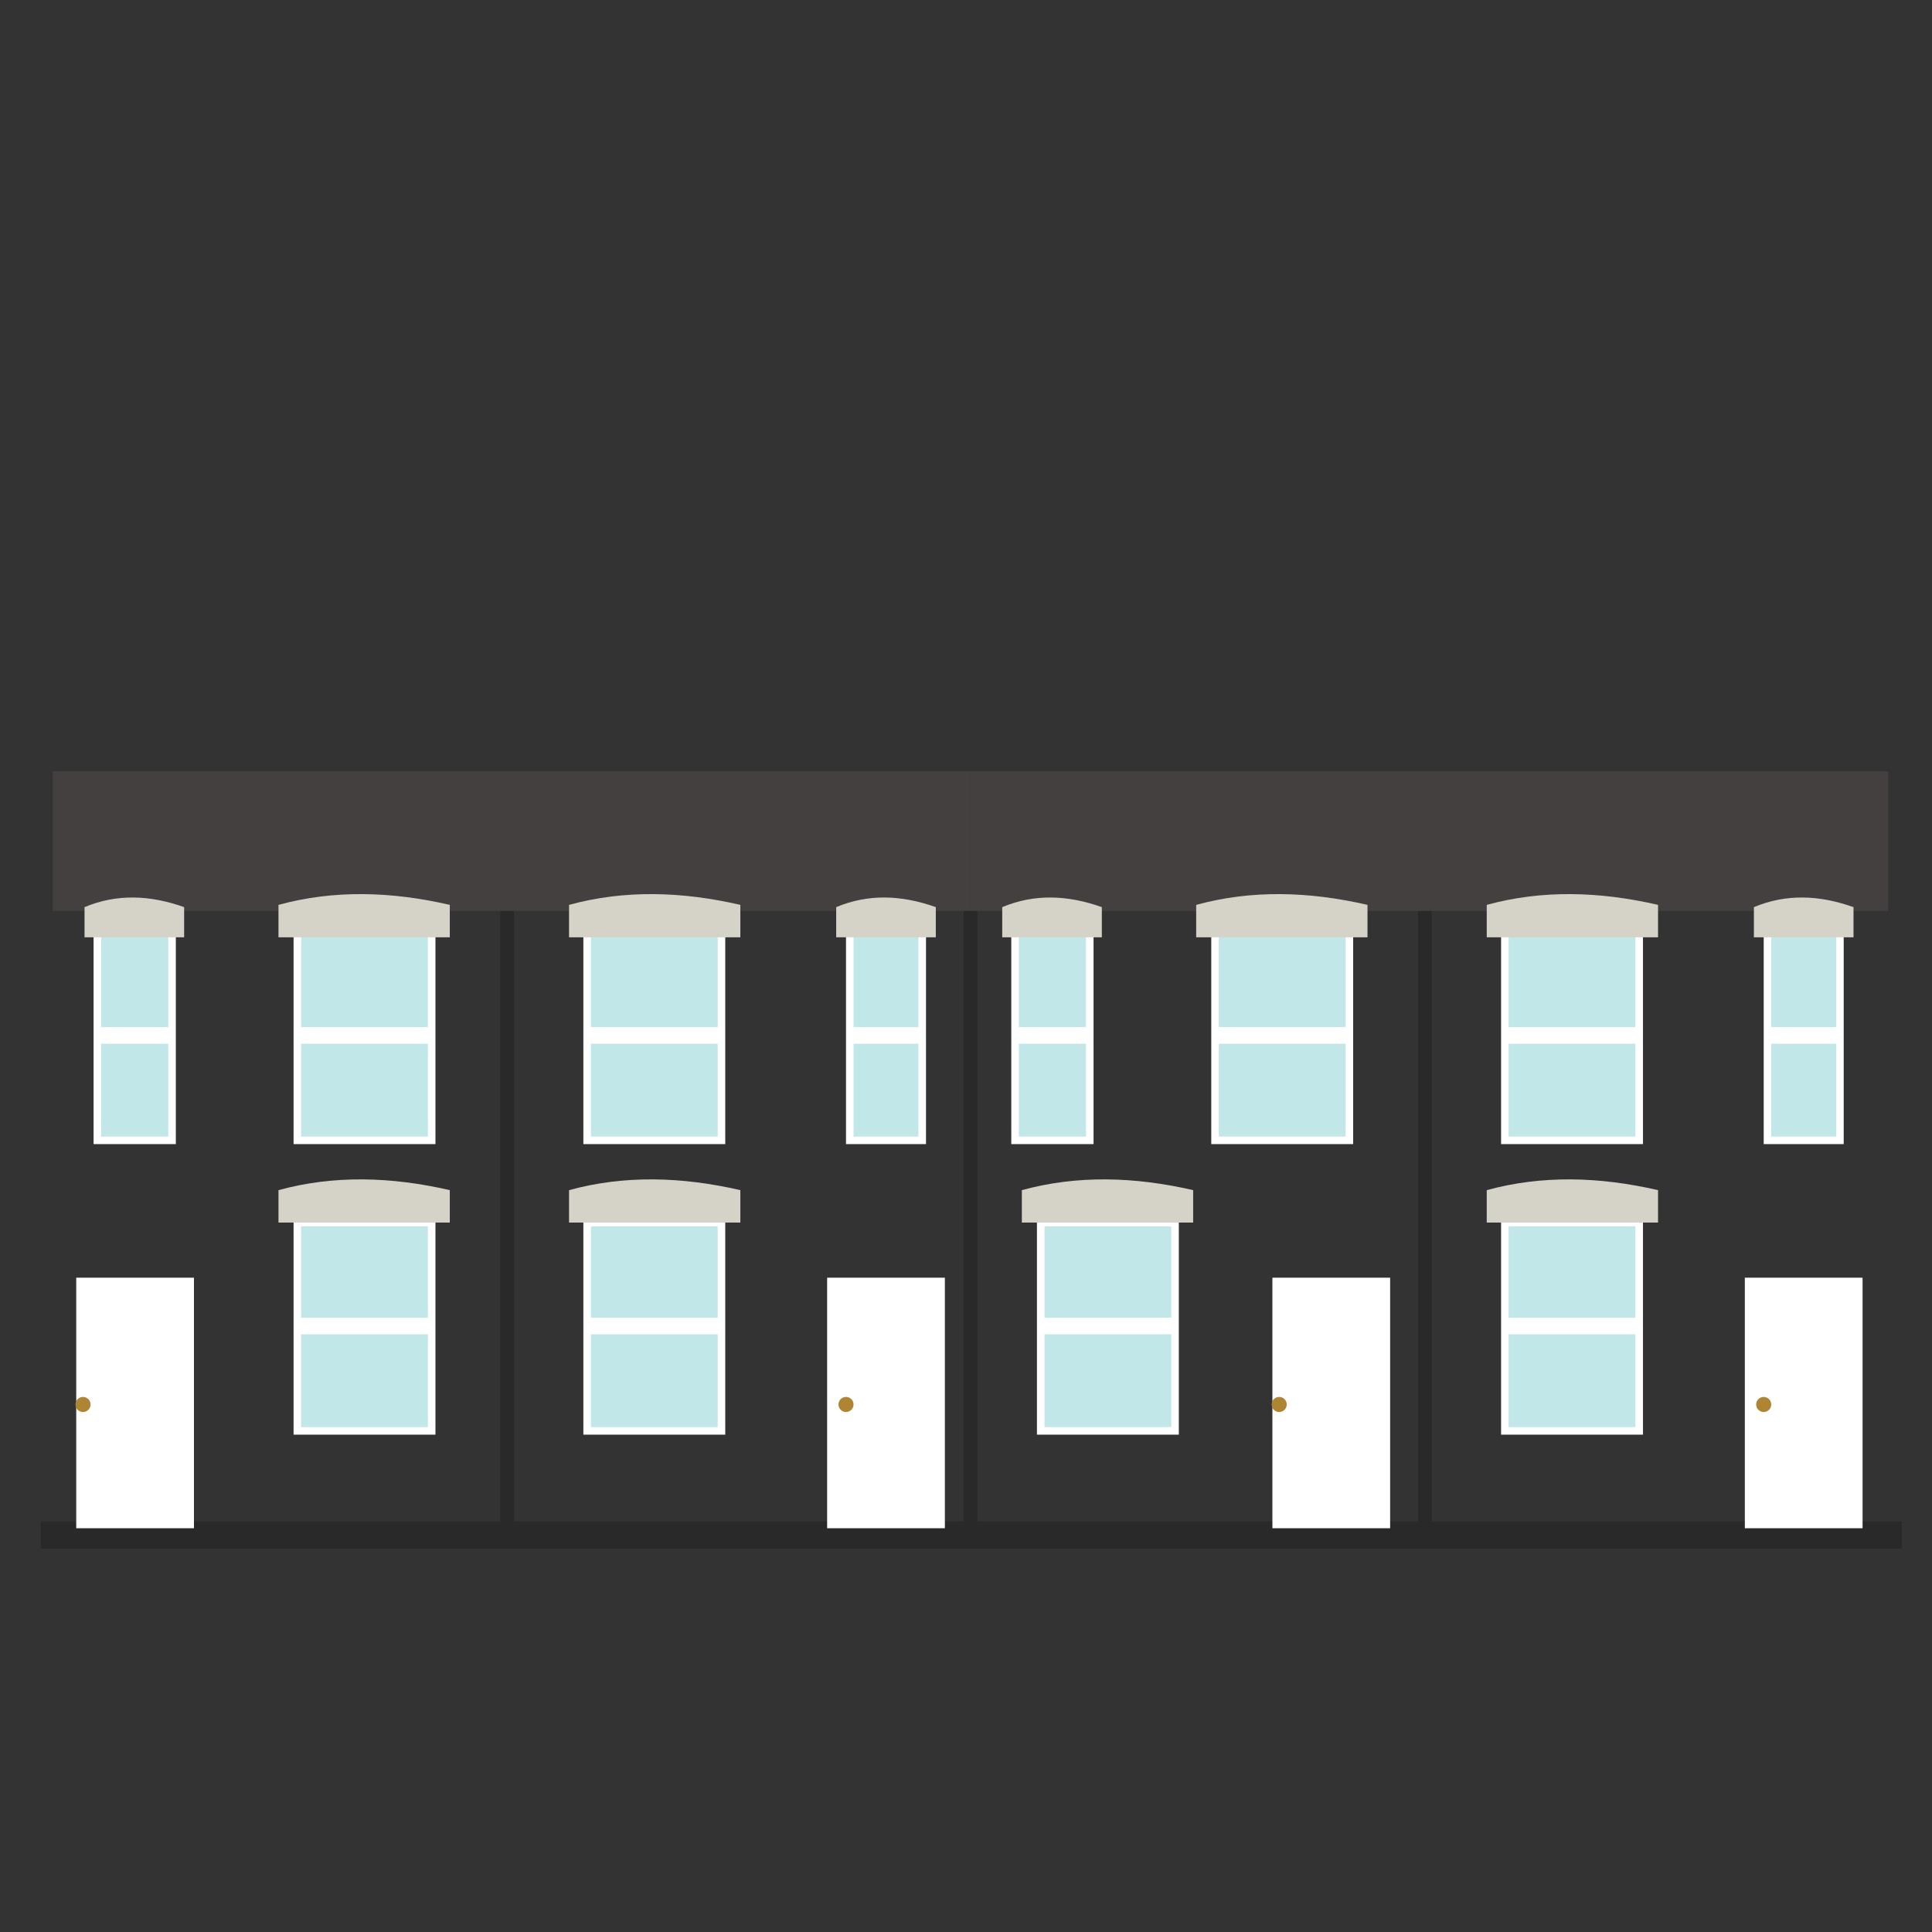 <?xml version="1.0" encoding="utf-8"?>
<!-- Generator: Adobe Illustrator 22.1.0, SVG Export Plug-In . SVG Version: 6.00 Build 0)  -->
<svg version="1.1" id="Layer_1" xmlns="http://www.w3.org/2000/svg" xmlns:xlink="http://www.w3.org/1999/xlink" x="0px" y="0px"
	 viewBox="0 0 256 256" style="enable-background:new 0 0 256 256;" xml:space="preserve">
<rect x="0" y="0" width="256" height="256" fill="#333333" stroke="none"/>
<g>
	<polygon style="opacity:0.2;" points="189.7,201.6 189.7,117.9 187.9,117.9 187.9,201.6 129.5,201.6 129.5,117.9 127.7,117.9 
		127.7,201.6 68.1,201.6 68.1,117.9 66.3,117.9 66.3,201.6 5.4,201.6 5.4,205.2 252,205.2 252,201.6 	"/>
	<rect x="7" y="102.2" style="fill:#44403F;" width="121.6" height="18.5"/>
	<rect x="12.9" y="123.5" style="fill:#C2E7E8;stroke:#FFFFFF;stroke-miterlimit:10;" width="9.9" height="27.6"/>
	<rect x="12.9" y="136.1" style="fill:#FFFFFF;" width="9.9" height="2.2"/>
	<rect x="39.4" y="123.5" style="fill:#C2E7E8;stroke:#FFFFFF;stroke-miterlimit:10;" width="17.8" height="27.6"/>
	<rect x="39.4" y="136.1" style="fill:#FFFFFF;" width="17.8" height="2.2"/>
	<rect x="39.4" y="162" style="fill:#C2E7E8;stroke:#FFFFFF;stroke-miterlimit:10;" width="17.8" height="27.6"/>
	<rect x="39.4" y="174.6" style="fill:#FFFFFF;" width="17.8" height="2.2"/>
	<rect x="77.8" y="162" style="fill:#C2E7E8;stroke:#FFFFFF;stroke-miterlimit:10;" width="17.8" height="27.6"/>
	<rect x="77.8" y="174.6" style="fill:#FFFFFF;" width="17.8" height="2.2"/>
	<rect x="77.8" y="123.5" style="fill:#C2E7E8;stroke:#FFFFFF;stroke-miterlimit:10;" width="17.8" height="27.6"/>
	<rect x="77.8" y="136.1" style="fill:#FFFFFF;" width="17.8" height="2.2"/>
	<rect x="112.6" y="123.5" style="fill:#C2E7E8;stroke:#FFFFFF;stroke-miterlimit:10;" width="9.6" height="27.6"/>
	<rect x="112.6" y="136.1" style="fill:#FFFFFF;" width="9.6" height="2.2"/>
	<path style="fill:#D5D2C7;" d="M11.2,124.2v-4c4.3-1.8,8.7-1.6,13.2,0v4H11.2z"/>
	<path style="fill:#D5D2C7;" d="M110.8,124.2v-4c4.3-1.8,8.7-1.6,13.2,0v4H110.8z"/>
	<path style="fill:#D5D2C7;" d="M36.9,124.2v-4.3c7.3-2,14.9-1.8,22.7,0v4.3H36.9z"/>
	<path style="fill:#D5D2C7;" d="M36.9,162v-4.3c7.3-2,14.9-1.8,22.7,0v4.3H36.9z"/>
	<path style="fill:#D5D2C7;" d="M75.4,124.2v-4.3c7.3-2,14.9-1.8,22.7,0v4.3H75.4z"/>
	<path style="fill:#D5D2C7;" d="M75.4,162v-4.3c7.3-2,14.9-1.8,22.7,0v4.3H75.4z"/>
	<rect x="10.1" y="169.3" style="fill:#FFFFFF;" width="15.6" height="33.2"/>
	<rect x="109.6" y="169.3" style="fill:#FFFFFF;" width="15.6" height="33.2"/>
	<circle style="fill:#AF8433;" cx="11" cy="186.1" r="1"/>
	<circle style="fill:#AF8433;" cx="112.1" cy="186.1" r="1"/>
	<rect x="128.6" y="102.2" style="fill:#44403F;" width="121.6" height="18.5"/>
	<rect x="134.5" y="123.5" style="fill:#C2E7E8;stroke:#FFFFFF;stroke-miterlimit:10;" width="9.9" height="27.6"/>
	<rect x="134.5" y="136.1" style="fill:#FFFFFF;" width="9.9" height="2.2"/>
	<rect x="161" y="123.5" style="fill:#C2E7E8;stroke:#FFFFFF;stroke-miterlimit:10;" width="17.8" height="27.6"/>
	<rect x="161" y="136.1" style="fill:#FFFFFF;" width="17.8" height="2.2"/>
	<rect x="137.9" y="162" style="fill:#C2E7E8;stroke:#FFFFFF;stroke-miterlimit:10;" width="17.8" height="27.6"/>
	<rect x="137.9" y="174.6" style="fill:#FFFFFF;" width="17.8" height="2.2"/>
	<rect x="199.4" y="162" style="fill:#C2E7E8;stroke:#FFFFFF;stroke-miterlimit:10;" width="17.8" height="27.6"/>
	<rect x="199.4" y="174.6" style="fill:#FFFFFF;" width="17.8" height="2.2"/>
	<rect x="199.4" y="123.5" style="fill:#C2E7E8;stroke:#FFFFFF;stroke-miterlimit:10;" width="17.8" height="27.6"/>
	<rect x="199.4" y="136.1" style="fill:#FFFFFF;" width="17.8" height="2.2"/>
	<rect x="234.2" y="123.5" style="fill:#C2E7E8;stroke:#FFFFFF;stroke-miterlimit:10;" width="9.6" height="27.6"/>
	<rect x="234.2" y="136.1" style="fill:#FFFFFF;" width="9.6" height="2.2"/>
	<path style="fill:#D5D2C7;" d="M132.8,124.2v-4c4.3-1.8,8.7-1.6,13.2,0v4H132.8z"/>
	<path style="fill:#D5D2C7;" d="M232.4,124.2v-4c4.3-1.8,8.7-1.6,13.2,0v4H232.4z"/>
	<path style="fill:#D5D2C7;" d="M158.5,124.2v-4.3c7.3-2,14.9-1.8,22.7,0v4.3H158.5z"/>
	<path style="fill:#D5D2C7;" d="M135.4,162v-4.3c7.3-2,14.9-1.8,22.7,0v4.3H135.4z"/>
	<path style="fill:#D5D2C7;" d="M197,124.2v-4.3c7.3-2,14.9-1.8,22.7,0v4.3H197z"/>
	<path style="fill:#D5D2C7;" d="M197,162v-4.3c7.3-2,14.9-1.8,22.7,0v4.3H197z"/>
	<rect x="168.6" y="169.3" style="fill:#FFFFFF;" width="15.6" height="33.2"/>
	<rect x="231.2" y="169.3" style="fill:#FFFFFF;" width="15.6" height="33.2"/>
	<circle style="fill:#AF8433;" cx="169.5" cy="186.1" r="1"/>
	<circle style="fill:#AF8433;" cx="233.7" cy="186.1" r="1"/>
</g>
</svg>
